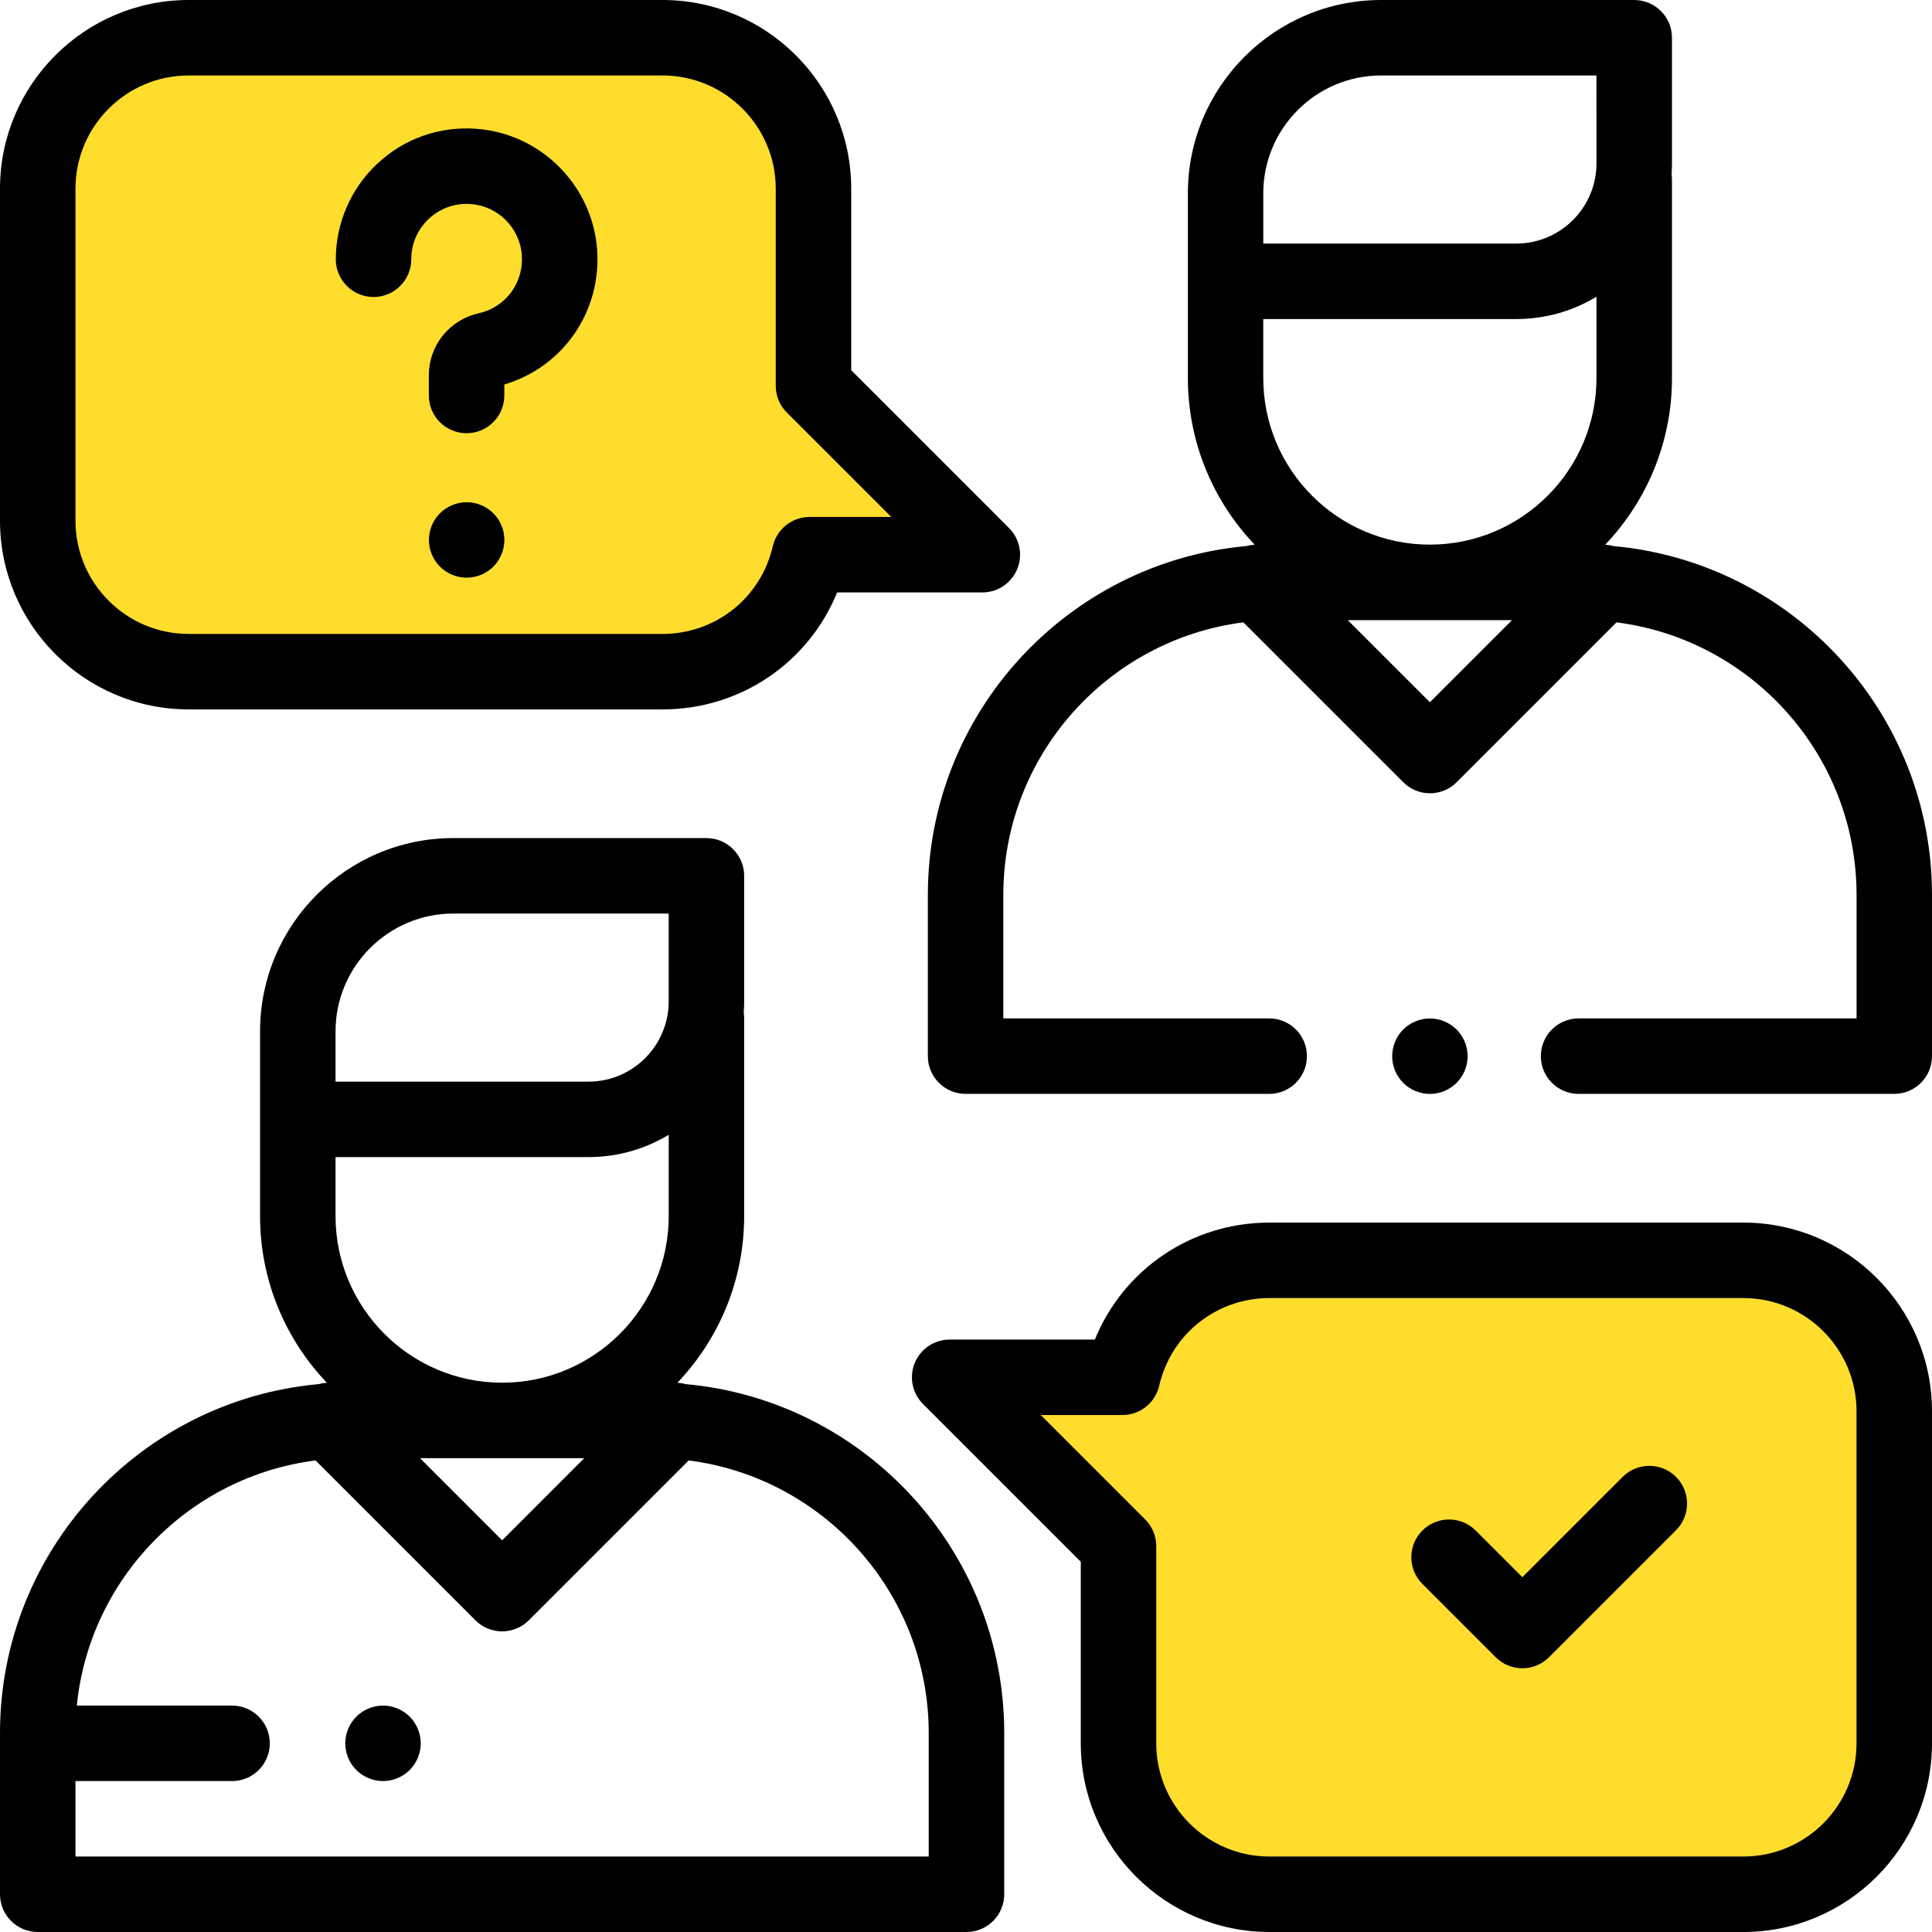 <?xml version="1.0" encoding="utf-8"?>
<!-- Generator: Adobe Illustrator 24.1.1, SVG Export Plug-In . SVG Version: 6.00 Build 0)  -->
<svg version="1.1" id="Capa_1" xmlns="http://www.w3.org/2000/svg" xmlns:xlink="http://www.w3.org/1999/xlink" x="0px" y="0px"
	 viewBox="0 0 512 512" style="enable-background:new 0 0 512 512;" xml:space="preserve">
<style type="text/css">
	.st0{fill:#FFDD2D;}
</style>
<polyline class="st0" points="305.49,406.71 307.81,372.74 274.6,374.7 "/>
<polygon class="st0" points="206.4,141.22 239.67,141.22 244.5,141.22 210.73,107.44 "/>
<path class="st0" d="M471.25,494.8h-137.5c-16.98,0-30.75-13.77-30.75-30.75v-92c0-16.98,13.77-30.75,30.75-30.75h137.5
	c16.98,0,30.75,13.77,30.75,30.75v92C502,481.03,488.23,494.8,471.25,494.8z"/>
<path class="st0" d="M185.25,169.5H47.75C30.77,169.5,17,155.73,17,138.75v-92C17,29.77,30.77,16,47.75,16h137.5
	C202.23,16,216,29.77,216,46.75v92C216,155.73,202.23,169.5,185.25,169.5z"/>
<g>
	<g>
		<path d="M181.72,366.81c-0.72-0.21-1.46-0.32-2.21-0.36c10.95-11.51,17.7-27.07,17.7-44.17v-52.61c0-0.48-0.05-0.95-0.11-1.41
			c0.07-0.95,0.11-1.91,0.11-2.87V232.1c0-5.52-4.48-10-10-10h-67.07c-28.25,0-51.22,22.98-51.22,51.22v48.96
			c0,17.11,6.75,32.66,17.7,44.17c-0.74,0.04-1.48,0.16-2.21,0.36C37.15,371.09,0,410.92,0,459.28V502c0,5.52,4.48,10,10,10h246.13
			c5.52,0,10-4.48,10-10v-42.72C266.13,410.92,228.98,371.09,181.72,366.81z M88.92,286v-12.68c0-17.22,14.01-31.22,31.22-31.22
			h57.07v23.29c0,11.72-9.54,21.26-21.26,21.26H88.92V286z M88.92,306.64h67.04c7.77,0,15.05-2.16,21.26-5.91v21.55
			c0,24.34-19.81,44.15-44.15,44.15s-44.15-19.8-44.15-44.15V306.64z M154.83,386.43l-21.76,21.77l-21.76-21.77H154.83z M246.13,492
			L246.13,492H20v-20h41.5c5.52,0,10-4.48,10-10s-4.48-10-10-10H20.36c3.36-33.72,29.81-60.72,63.26-64.97l42.37,42.37
			c1.88,1.88,4.42,2.93,7.07,2.93c2.65,0,5.2-1.05,7.07-2.93l42.37-42.37c35.82,4.55,63.62,35.2,63.62,72.24V492z"/>
	</g>
</g>
<g>
	<g>
		<path d="M427.6,144.72c-0.72-0.21-1.46-0.32-2.21-0.36c10.95-11.51,17.7-27.07,17.7-44.17V47.57c0-0.48-0.05-0.95-0.11-1.41
			c0.07-0.95,0.11-1.91,0.11-2.87V10c0-5.52-4.48-10-10-10h-67.07c-28.24,0-51.22,22.98-51.22,51.22v48.96
			c0,17.11,6.74,32.66,17.7,44.17c-0.74,0.04-1.49,0.16-2.21,0.36c-47.26,4.28-84.4,44.11-84.4,92.46v42.72c0,5.52,4.48,10,10,10
			h80.46c5.52,0,10-4.48,10-10s-4.48-10-10-10h-70.46v-32.72c0-37.04,27.8-67.69,63.62-72.24l42.37,42.37
			c1.95,1.95,4.51,2.93,7.07,2.93s5.12-0.98,7.07-2.93l42.37-42.37c35.83,4.55,63.62,35.2,63.62,72.24v32.72h-73.67
			c-5.52,0-10,4.48-10,10s4.48,10,10,10H502c5.52,0,10-4.48,10-10v-42.72C512,188.83,474.85,149,427.6,144.72z M378.94,186.1
			l-21.77-21.76h43.53L378.94,186.1z M423.08,100.18c0,24.34-19.8,44.15-44.15,44.15s-44.15-19.8-44.15-44.15V84.55h67.04
			c7.77,0,15.05-2.16,21.26-5.91V100.18z M423.08,43.29c0,11.72-9.54,21.26-21.26,21.26h-67.04V63.9V51.22
			c0-17.22,14.01-31.22,31.22-31.22h57.07L423.08,43.29L423.08,43.29z"/>
	</g>
</g>
<g>
	<g>
		<path d="M386.01,272.83c-1.86-1.86-4.44-2.93-7.07-2.93c-2.64,0-5.21,1.07-7.07,2.93c-1.87,1.86-2.93,4.44-2.93,7.07
			c0,2.64,1.06,5.21,2.93,7.07c1.86,1.87,4.43,2.93,7.07,2.93c2.63,0,5.21-1.06,7.07-2.93c1.86-1.86,2.93-4.43,2.93-7.07
			C388.94,277.27,387.87,274.69,386.01,272.83z"/>
	</g>
</g>
<g>
	<g>
		<path d="M267.4,139.93l-41.82-41.82V50c0-27.57-22.43-50-50-50H50C22.43,0,0,22.43,0,50v88c0,27.57,22.43,50,50,50h125.58
			c20.67,0,38.7-12.41,46.27-31h38.48c4.04,0,7.69-2.44,9.24-6.17C271.12,147.09,270.26,142.79,267.4,139.93z M214.55,137
			c-4.66,0-8.7,3.22-9.75,7.76c-3.15,13.68-15.16,23.24-29.23,23.24H50c-16.54,0-30-13.46-30-30V50c0-16.54,13.46-30,30-30h125.58
			c16.54,0,30,13.46,30,30v52.25c0,2.65,1.05,5.2,2.93,7.07L236.19,137H214.55z"/>
	</g>
</g>
<g>
	<g>
		<path d="M462,324H336.42c-20.67,0-38.7,12.41-46.27,31h-38.48c-4.04,0-7.69,2.44-9.24,6.17s-0.69,8.04,2.17,10.9l41.82,41.82V462
			c0,27.57,22.43,50,50,50H462c27.57,0,50-22.43,50-50v-88C512,346.43,489.57,324,462,324z M492,462c0,16.54-13.46,30-30,30H336.42
			c-16.54,0-30-13.46-30-30v-52.25c0-2.65-1.05-5.2-2.93-7.07L275.81,375h21.64c4.66,0,8.7-3.22,9.75-7.76
			c3.15-13.68,15.17-23.24,29.23-23.24H462c16.54,0,30,13.46,30,30V462z"/>
	</g>
</g>
<g>
	<g>
		<path d="M444.16,391.39c-3.9-3.9-10.24-3.9-14.14,0l-26.58,26.58l-12.36-12.36c-3.9-3.9-10.24-3.9-14.14,0
			c-3.9,3.9-3.9,10.24,0,14.14l19.43,19.43c1.95,1.95,4.51,2.93,7.07,2.93s5.12-0.98,7.07-2.93l33.65-33.65
			C448.06,401.63,448.06,395.3,444.16,391.39z"/>
	</g>
</g>
<g>
	<g>
		<path d="M158.25,66.27c-1.18-17.15-15-30.97-32.15-32.15c-9.72-0.67-18.99,2.61-26.09,9.24c-7,6.53-11.02,15.78-11.02,25.35
			c0,5.52,4.48,10,10,10s10-4.48,10-10c0-4.11,1.66-7.92,4.66-10.73c3-2.8,6.94-4.2,11.07-3.91c7.24,0.5,13.07,6.33,13.57,13.57
			c0.51,7.32-4.29,13.79-11.41,15.38c-7.79,1.74-13.23,8.51-13.23,16.46v5.33c0,5.52,4.48,10,10,10c5.52,0,10-4.48,10-10v-2.91
			C149.16,97.29,159.38,82.68,158.25,66.27z"/>
	</g>
</g>
<g>
	<g>
		<path d="M130.74,136.02c-1.86-1.86-4.44-2.93-7.07-2.93c-2.64,0-5.21,1.07-7.07,2.93c-1.87,1.86-2.93,4.44-2.93,7.07
			s1.06,5.21,2.93,7.07c1.86,1.86,4.43,2.93,7.07,2.93c2.63,0,5.21-1.07,7.07-2.93c1.86-1.86,2.93-4.44,2.93-7.07
			S132.6,137.88,130.74,136.02z"/>
	</g>
</g>
<g>
	<g>
		<path d="M108.57,454.93c-1.86-1.86-4.44-2.93-7.07-2.93s-5.21,1.07-7.07,2.93s-2.93,4.44-2.93,7.07s1.07,5.21,2.93,7.07
			c1.86,1.86,4.44,2.93,7.07,2.93s5.21-1.07,7.07-2.93s2.93-4.44,2.93-7.07S110.43,456.79,108.57,454.93z"/>
	</g>
</g>
</svg>
